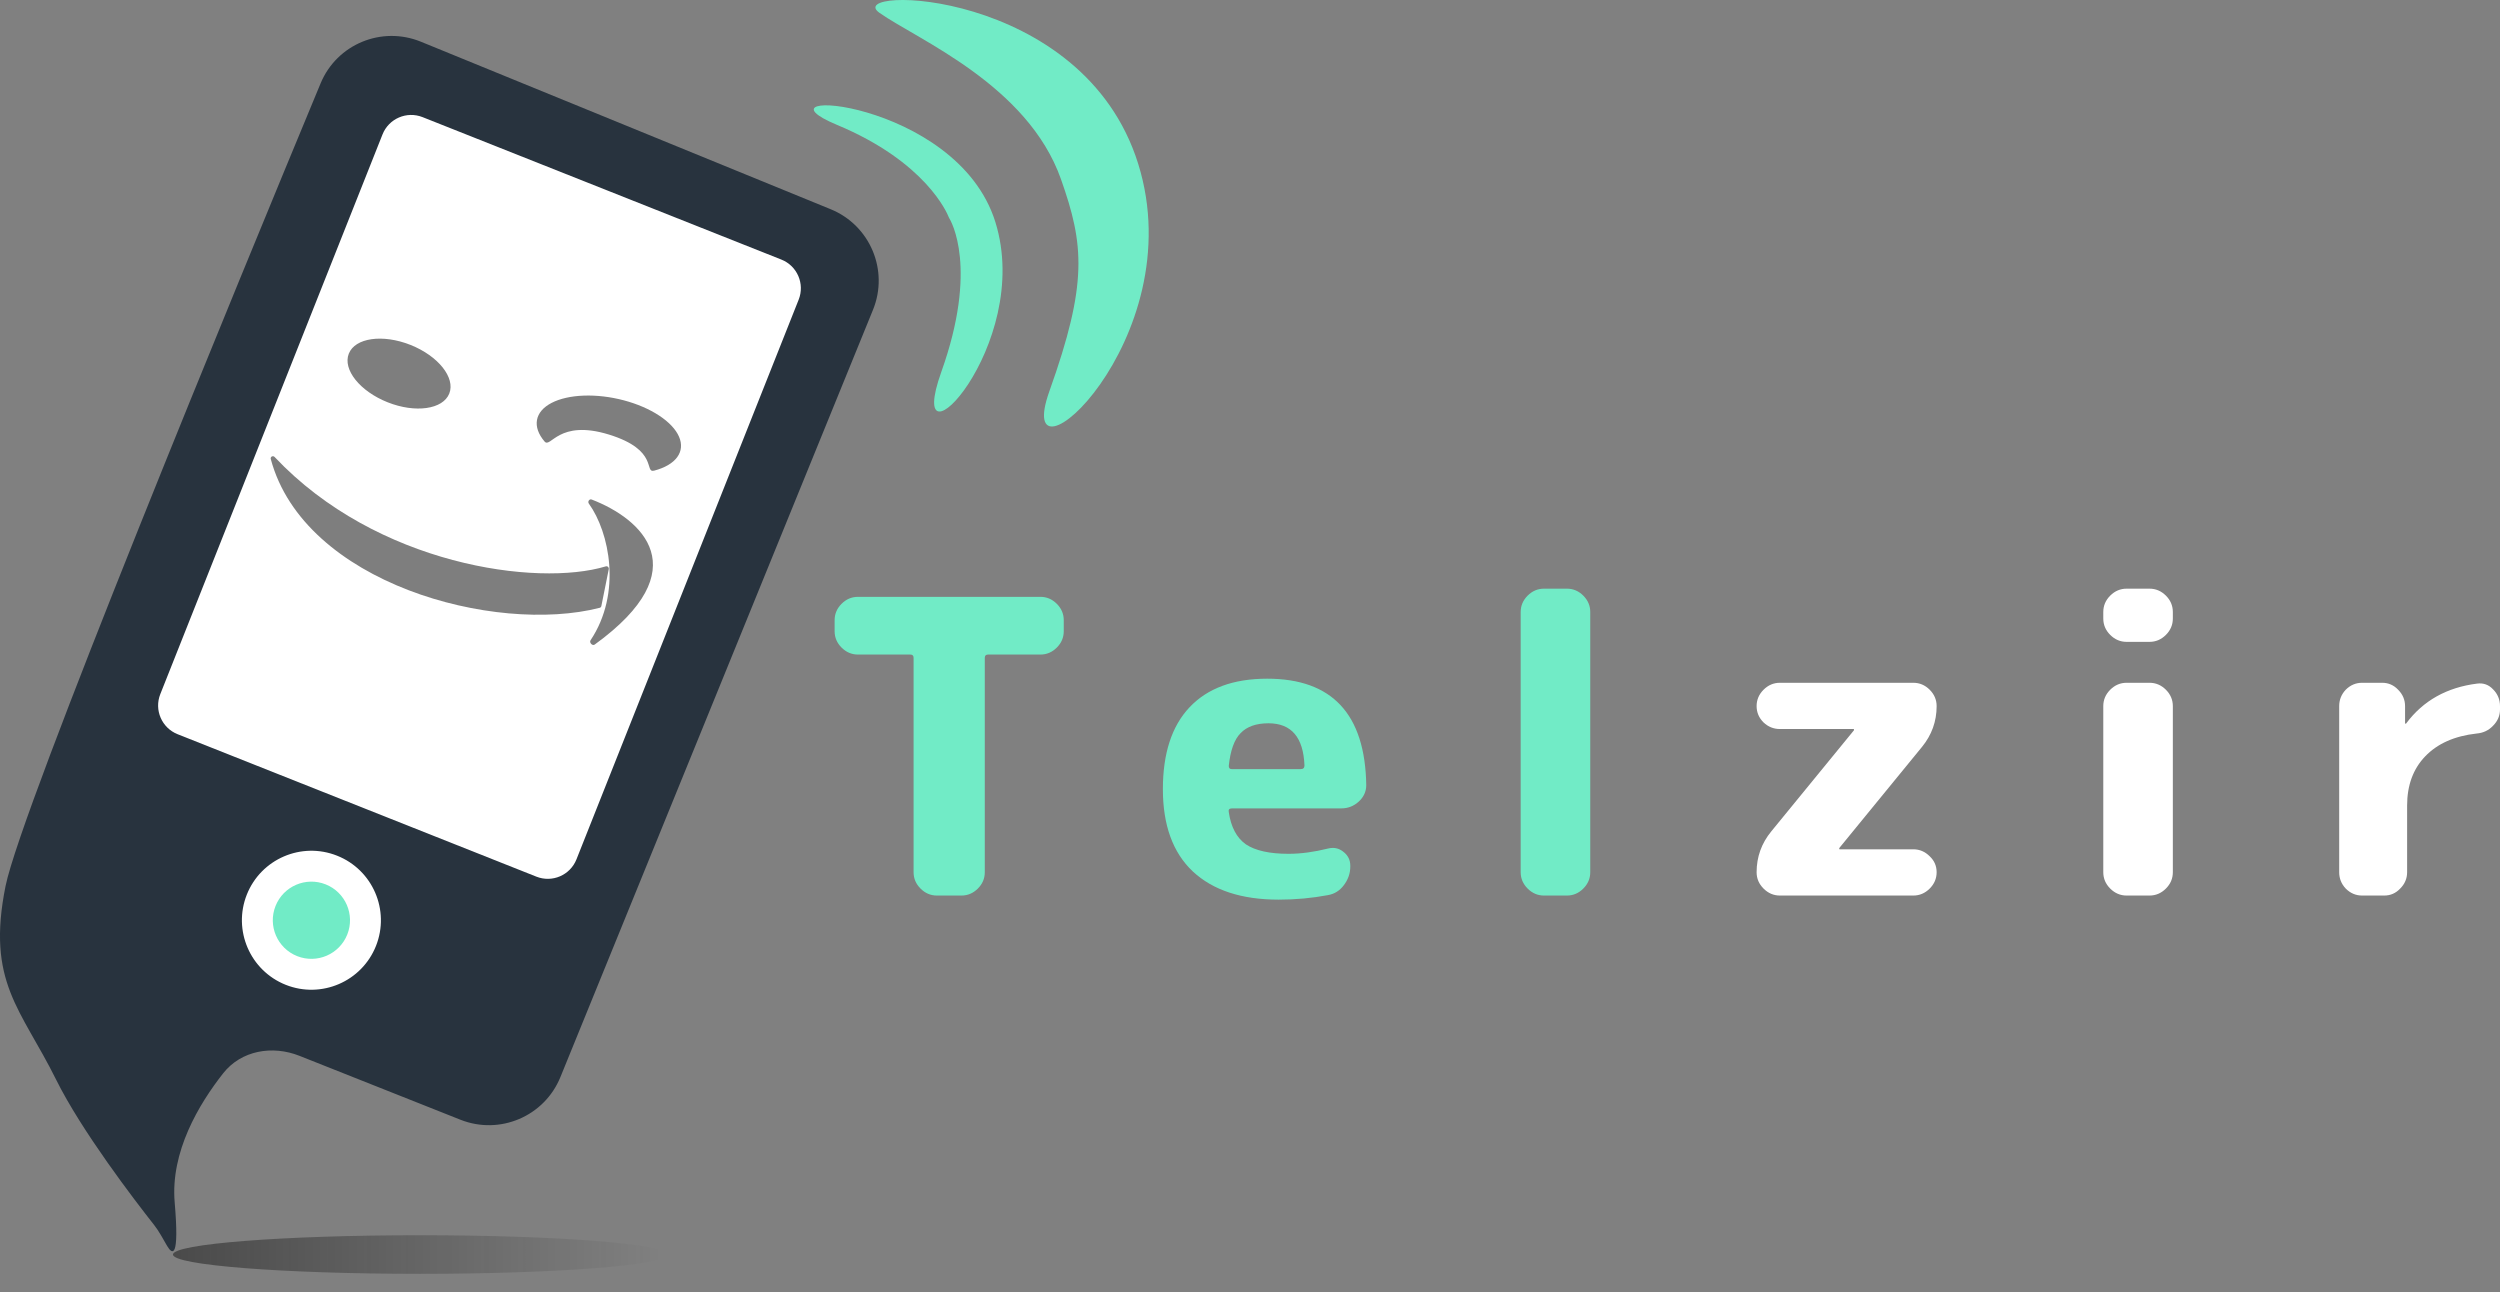 <svg width="118" height="61" viewBox="0 0 118 61" fill="none" xmlns="http://www.w3.org/2000/svg">
<rect x="0" y="0" width="118" height="61" fill="#808080" stroke="none"/>
<path d="M15.133 3.933C15.901 2.085 18.014 1.212 19.867 1.969L39.209 9.876C41.071 10.637 41.964 12.762 41.205 14.624L26.451 50.839C25.697 52.691 23.591 53.589 21.732 52.851L14.135 49.835C12.856 49.327 11.387 49.578 10.535 50.658C9.388 52.114 8.04 54.369 8.245 56.753C8.472 59.398 8.146 59.243 7.891 58.813C7.691 58.475 7.515 58.123 7.271 57.815C6.335 56.626 3.851 53.384 2.649 50.959C0.99 47.615 -0.653 46.36 0.262 41.822C1.008 38.123 11.337 13.075 15.133 3.933Z" fill="#28333E"/>
<path d="M18.054 6.346C18.351 5.597 19.198 5.232 19.947 5.529L36.881 12.252C37.629 12.549 37.995 13.396 37.697 14.145L27.209 40.562C26.912 41.31 26.065 41.675 25.317 41.378L8.383 34.655C7.635 34.358 7.269 33.511 7.566 32.763L18.054 6.346Z" fill="white"/>
<path d="M17.747 44.646C17.078 46.329 15.172 47.152 13.488 46.484C11.805 45.815 10.982 43.909 11.65 42.225C12.319 40.542 14.225 39.719 15.909 40.388C17.592 41.056 18.415 42.962 17.747 44.646Z" fill="white"/>
<path d="M16.392 44.108C16.02 45.043 14.961 45.5 14.026 45.129C13.091 44.758 12.634 43.699 13.005 42.763C13.376 41.828 14.435 41.371 15.371 41.742C16.306 42.114 16.763 43.173 16.392 44.108Z" fill="#71EBC6"/>
<path d="M21.206 18.575C20.909 19.323 19.606 19.508 18.297 18.988C16.988 18.469 16.167 17.441 16.464 16.692C16.761 15.944 18.063 15.759 19.373 16.279C20.682 16.799 21.503 17.827 21.206 18.575Z" fill="#7E7E7E"/>
<path d="M30.882 22.213C31.382 22.081 31.757 21.861 31.964 21.578C32.171 21.295 32.201 20.96 32.05 20.613C31.9 20.266 31.576 19.921 31.115 19.617C30.654 19.313 30.075 19.063 29.446 18.896C28.816 18.729 28.162 18.651 27.558 18.673C26.955 18.694 26.427 18.814 26.035 19.017C25.643 19.22 25.404 19.499 25.346 19.822C25.287 20.144 25.411 20.497 25.703 20.839C25.995 21.181 26.352 19.776 28.738 20.51C31.123 21.244 30.382 22.345 30.882 22.213Z" fill="#7E7E7E"/>
<path d="M27.926 23.577C27.819 23.536 27.725 23.676 27.792 23.768C28.771 25.127 29.359 27.998 27.873 30.222C27.801 30.33 27.963 30.501 28.069 30.424C32.971 26.871 30.289 24.488 27.926 23.577Z" fill="#7E7E7E"/>
<path d="M12.78 21.665C12.751 21.557 12.884 21.488 12.961 21.569C17.776 26.679 25.364 27.709 28.592 26.733C28.673 26.709 28.75 26.779 28.734 26.862L28.384 28.606C28.375 28.647 28.346 28.679 28.305 28.689C23.362 29.955 14.35 27.54 12.78 21.665Z" fill="#7E7E7E"/>
<path d="M39.504 5.893C43.706 7.644 44.71 10.068 44.782 10.254C44.785 10.263 44.788 10.268 44.793 10.276C44.897 10.443 46.18 12.653 44.43 17.554C42.608 22.655 48.803 16.327 46.981 10.48C45.159 4.633 35.131 4.071 39.504 5.893Z" fill="#71EBC6"/>
<path d="M41.515 0.609C43.337 1.885 48.508 4.012 50.078 8.458C51.171 11.556 51.353 13.363 49.531 18.465C47.709 23.566 56.334 16.09 53.722 7.73C51.11 -0.631 39.693 -0.666 41.515 0.609Z" fill="#71EBC6"/>
<path d="M40.495 30.895C40.199 30.895 39.941 30.785 39.722 30.566C39.504 30.347 39.394 30.09 39.394 29.794V29.272C39.394 28.976 39.504 28.719 39.722 28.5C39.941 28.281 40.199 28.171 40.495 28.171H49.109C49.405 28.171 49.662 28.281 49.881 28.5C50.1 28.719 50.209 28.976 50.209 29.272V29.794C50.209 30.09 50.1 30.347 49.881 30.566C49.662 30.785 49.405 30.895 49.109 30.895H46.636C46.533 30.895 46.482 30.946 46.482 31.049V41.169C46.482 41.465 46.373 41.723 46.154 41.941C45.935 42.16 45.677 42.27 45.381 42.27H44.222C43.926 42.27 43.669 42.16 43.45 41.941C43.231 41.723 43.121 41.465 43.121 41.169V31.049C43.121 30.946 43.07 30.895 42.967 30.895H40.495Z" fill="#71EBC6"/>
<path d="M59.871 34.139C59.292 34.139 58.854 34.294 58.558 34.603C58.262 34.899 58.075 35.414 57.998 36.148C57.998 36.251 58.043 36.302 58.133 36.302H61.397C61.513 36.302 61.571 36.244 61.571 36.128C61.519 34.802 60.953 34.139 59.871 34.139ZM60.354 42.463C58.603 42.463 57.251 42.019 56.298 41.13C55.358 40.242 54.888 38.948 54.888 37.248C54.888 35.562 55.307 34.274 56.144 33.386C56.993 32.485 58.217 32.034 59.813 32.034C62.877 32.034 64.435 33.708 64.487 37.055C64.487 37.364 64.365 37.628 64.12 37.847C63.888 38.053 63.618 38.156 63.309 38.156H58.152C58.023 38.156 57.972 38.214 57.998 38.33C58.101 39.038 58.371 39.547 58.809 39.856C59.259 40.152 59.929 40.3 60.817 40.3C61.397 40.3 62.021 40.216 62.691 40.049C62.961 39.984 63.199 40.036 63.405 40.203C63.624 40.371 63.734 40.59 63.734 40.86V40.899C63.734 41.221 63.631 41.517 63.425 41.787C63.231 42.044 62.98 42.199 62.671 42.251C61.925 42.392 61.152 42.463 60.354 42.463Z" fill="#71EBC6"/>
<path d="M72.877 42.27C72.581 42.27 72.324 42.16 72.105 41.941C71.886 41.723 71.776 41.465 71.776 41.169V28.886C71.776 28.59 71.886 28.332 72.105 28.113C72.324 27.895 72.581 27.785 72.877 27.785H73.959C74.255 27.785 74.513 27.895 74.731 28.113C74.95 28.332 75.06 28.59 75.06 28.886V41.169C75.06 41.465 74.95 41.723 74.731 41.941C74.513 42.16 74.255 42.27 73.959 42.27H72.877Z" fill="#71EBC6"/>
<path d="M83.607 39.238L87.508 34.467V34.429C87.508 34.416 87.502 34.41 87.489 34.41H84.013C83.716 34.41 83.459 34.306 83.24 34.1C83.021 33.882 82.912 33.624 82.912 33.328C82.912 33.032 83.021 32.774 83.24 32.555C83.459 32.337 83.716 32.227 84.013 32.227H90.308C90.605 32.227 90.862 32.337 91.081 32.555C91.3 32.774 91.409 33.032 91.409 33.328C91.409 34.049 91.178 34.693 90.714 35.259L86.813 40.029V40.068C86.813 40.081 86.819 40.087 86.832 40.087H90.308C90.605 40.087 90.862 40.197 91.081 40.416C91.3 40.622 91.409 40.873 91.409 41.169C91.409 41.465 91.3 41.723 91.081 41.941C90.862 42.16 90.605 42.27 90.308 42.27H84.013C83.716 42.27 83.459 42.16 83.24 41.941C83.021 41.723 82.912 41.465 82.912 41.169C82.912 40.448 83.143 39.804 83.607 39.238Z" fill="white"/>
<path d="M100.376 42.27C100.08 42.27 99.822 42.16 99.603 41.941C99.384 41.723 99.275 41.465 99.275 41.169V33.328C99.275 33.032 99.384 32.774 99.603 32.555C99.822 32.337 100.08 32.227 100.376 32.227H101.457C101.753 32.227 102.011 32.337 102.23 32.555C102.449 32.774 102.558 33.032 102.558 33.328V41.169C102.558 41.465 102.449 41.723 102.23 41.941C102.011 42.16 101.753 42.27 101.457 42.27H100.376ZM100.376 30.296C100.08 30.296 99.822 30.186 99.603 29.968C99.384 29.749 99.275 29.491 99.275 29.195V28.886C99.275 28.59 99.384 28.332 99.603 28.113C99.822 27.895 100.08 27.785 100.376 27.785H101.457C101.753 27.785 102.011 27.895 102.23 28.113C102.449 28.332 102.558 28.59 102.558 28.886V29.195C102.558 29.491 102.449 29.749 102.23 29.968C102.011 30.186 101.753 30.296 101.457 30.296H100.376Z" fill="white"/>
<path d="M111.492 42.27C111.195 42.27 110.938 42.16 110.719 41.941C110.513 41.723 110.41 41.465 110.41 41.169V33.328C110.41 33.032 110.513 32.774 110.719 32.555C110.938 32.337 111.195 32.227 111.492 32.227H112.438C112.734 32.227 112.985 32.337 113.191 32.555C113.41 32.774 113.519 33.032 113.519 33.328V34.139C113.519 34.152 113.526 34.158 113.539 34.158C113.564 34.158 113.577 34.152 113.577 34.139C114.376 33.07 115.489 32.446 116.918 32.266C117.215 32.227 117.466 32.317 117.672 32.536C117.891 32.755 118 33.019 118 33.328V33.483C118 33.779 117.891 34.036 117.672 34.255C117.466 34.474 117.208 34.596 116.899 34.622C115.856 34.738 115.045 35.098 114.466 35.703C113.899 36.296 113.616 37.068 113.616 38.021V41.169C113.616 41.465 113.507 41.723 113.288 41.941C113.082 42.16 112.831 42.27 112.534 42.27H111.492Z" fill="white"/>
<path d="M31.486 59.214C31.486 59.717 26.265 60.125 19.825 60.125C13.385 60.125 8.164 59.717 8.164 59.214C8.164 58.711 13.385 58.303 19.825 58.303C26.265 58.303 31.486 58.711 31.486 59.214Z" fill="url(#paint0_linear_1573_2)"/>
<defs>
<linearGradient id="paint0_linear_1573_2" x1="8.165" y1="59.032" x2="31.122" y2="59.032" gradientUnits="userSpaceOnUse">
<stop stop-color="#181818" stop-opacity="0.52"/>
<stop offset="1" stop-color="#181818" stop-opacity="0"/>
</linearGradient>
</defs>
</svg>

